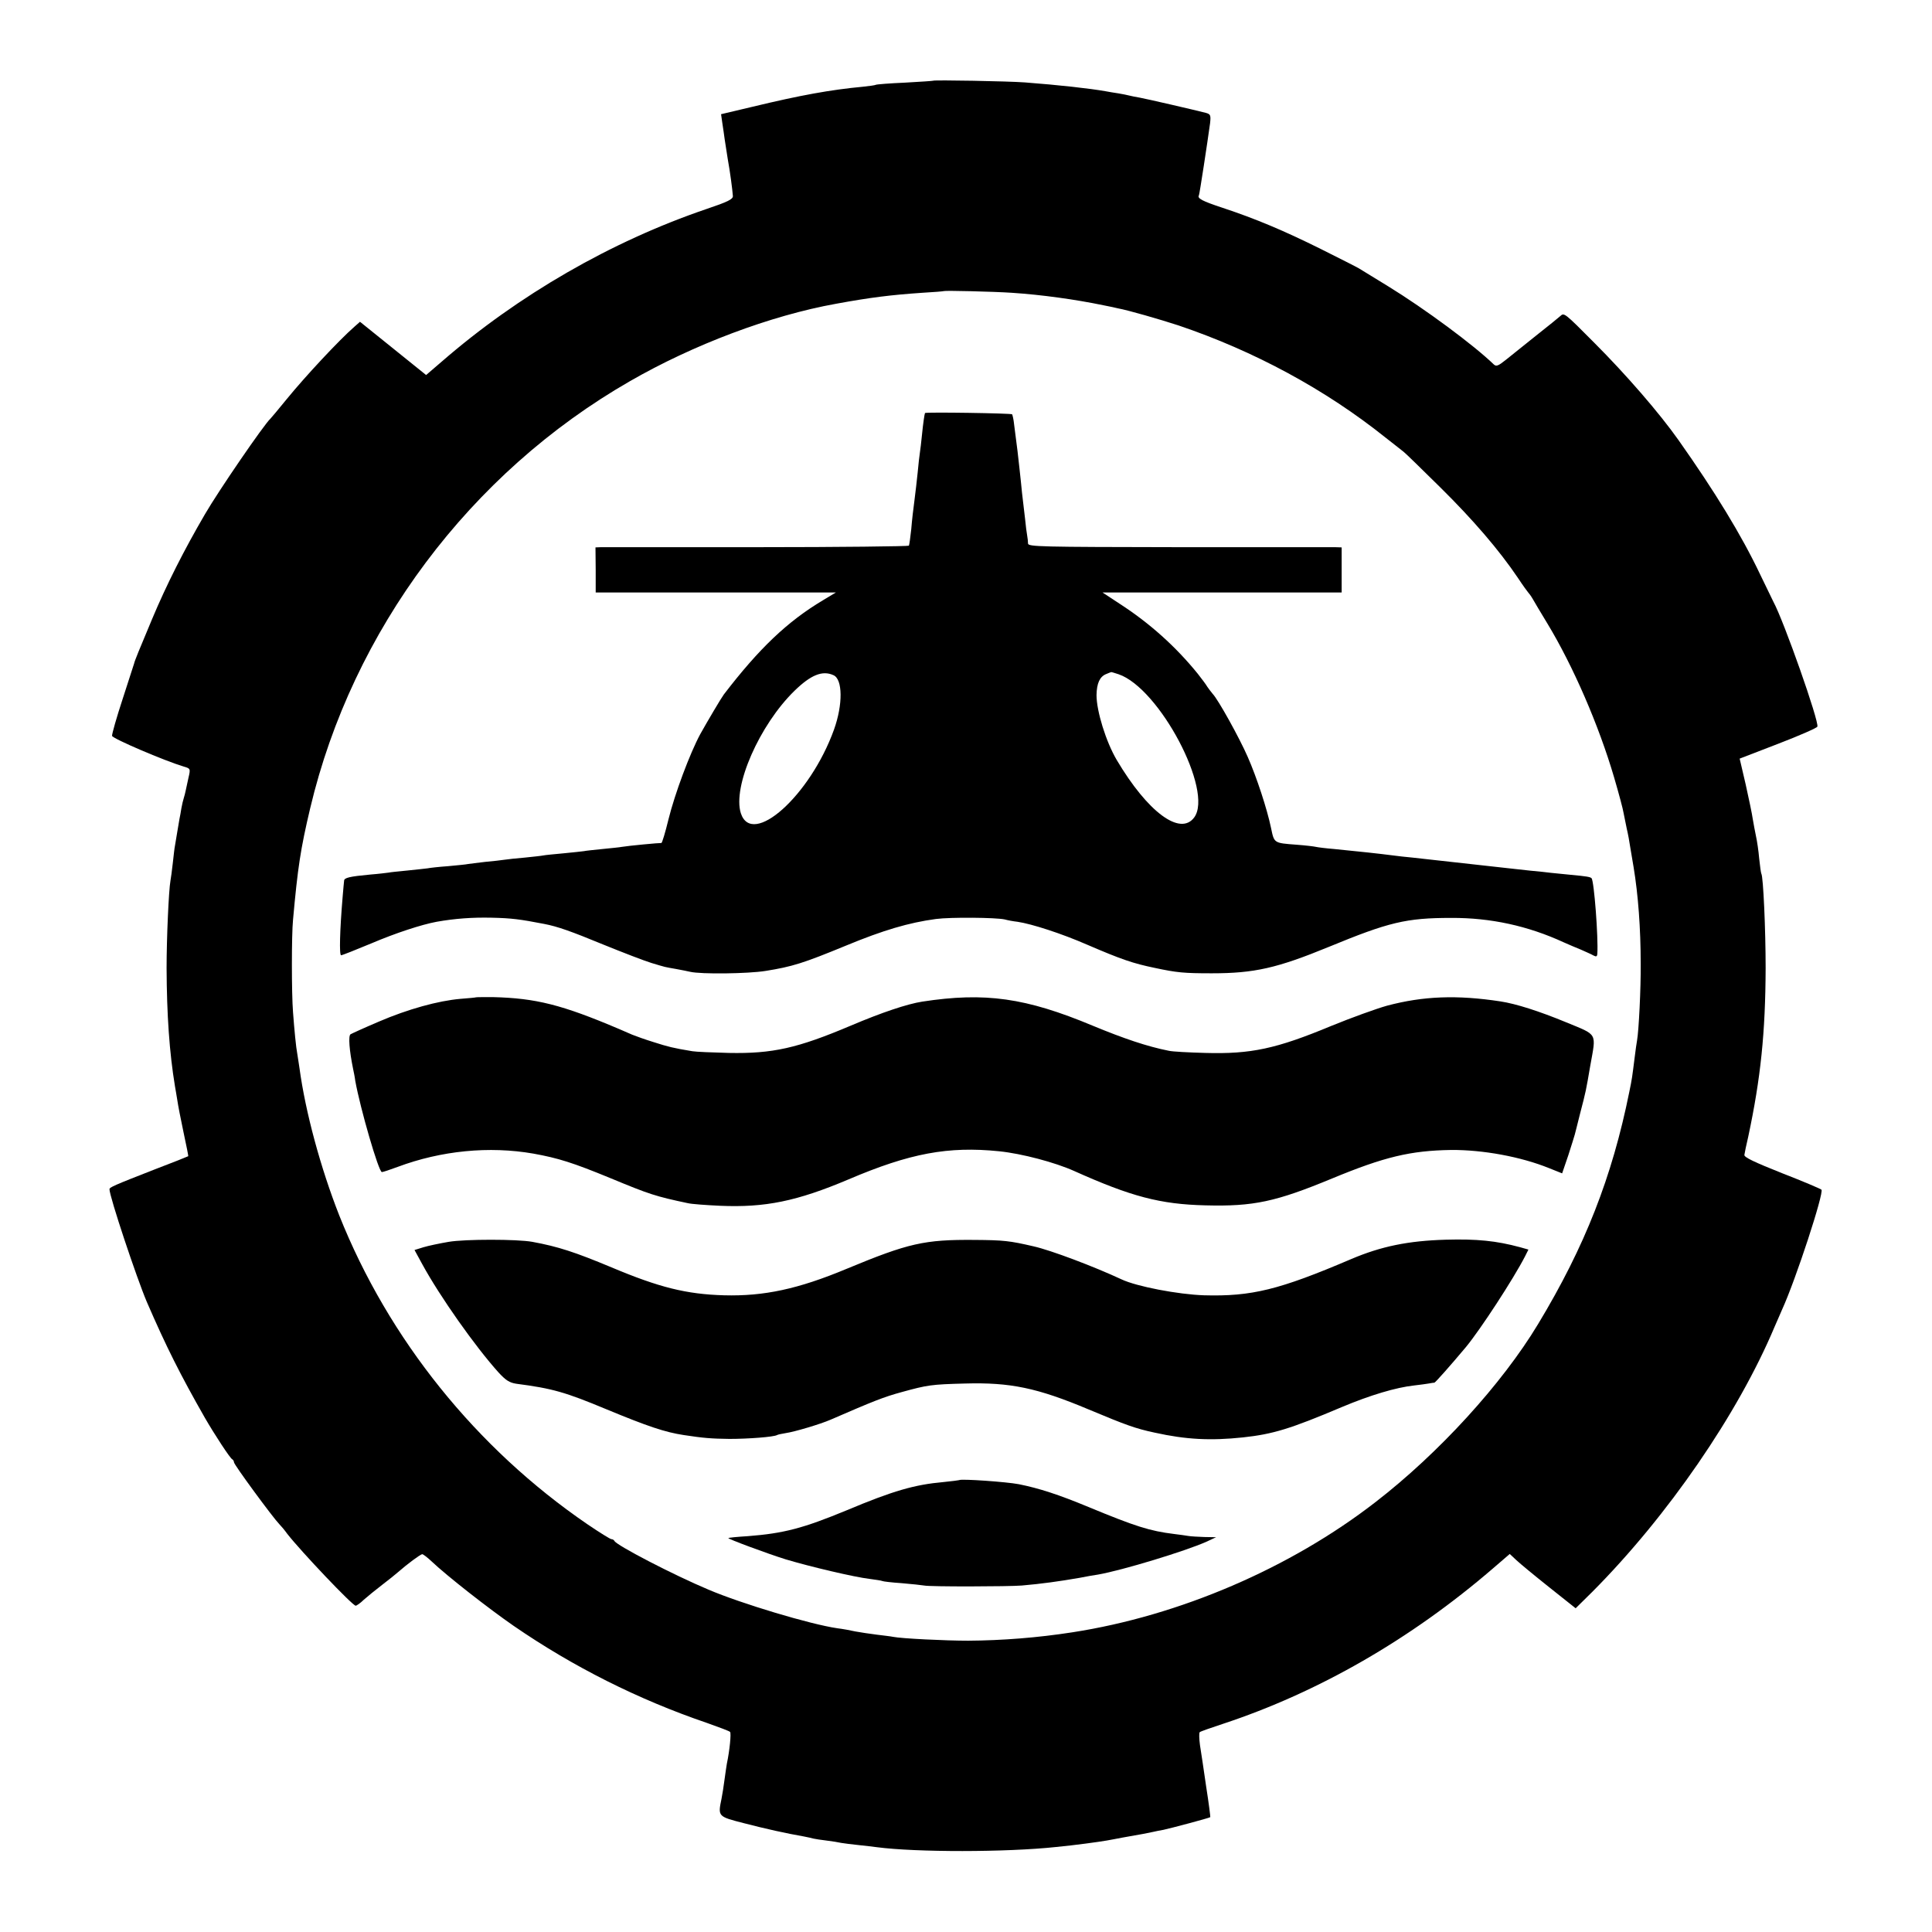 <?xml version="1.0" standalone="no"?>
<!DOCTYPE svg PUBLIC "-//W3C//DTD SVG 20010904//EN"
 "http://www.w3.org/TR/2001/REC-SVG-20010904/DTD/svg10.dtd">
<svg version="1.0" xmlns="http://www.w3.org/2000/svg"
 width="900pt" height="900pt" viewBox="0 0 900 900"
 preserveAspectRatio="xMidYMid meet">
<g transform="translate(0,900) scale(0.1,-0.1)"
fill="#000000" stroke="none">
<path d="M4347 8624 c-1 -1 -60 -5 -132 -9 -71 -3 -132 -8 -135 -10 -3 -2 -30
-6 -60 -9 -151 -14 -293 -40 -513 -93 l-148 -35 6 -42 c4 -22 8 -57 11 -76 3
-19 9 -60 14 -90 11 -60 22 -144 24 -173 1 -15 -23 -27 -124 -61 -443 -151
-875 -400 -1234 -712 l-71 -61 -154 124 -154 124 -26 -23 c-71 -62 -227 -229
-316 -338 -38 -47 -72 -87 -75 -90 -30 -27 -243 -338 -305 -445 -97 -166 -180
-330 -247 -490 -59 -140 -82 -197 -83 -205 -1 -3 -25 -77 -53 -164 -29 -88
-51 -166 -50 -174 3 -13 244 -116 334 -143 31 -9 32 -10 22 -52 -5 -23 -11
-50 -13 -60 -2 -10 -6 -26 -9 -35 -3 -9 -8 -30 -11 -47 -2 -16 -7 -39 -9 -50
-2 -11 -7 -40 -11 -65 -4 -25 -9 -52 -10 -60 -2 -8 -6 -44 -10 -80 -4 -36 -9
-73 -11 -83 -8 -44 -18 -267 -18 -407 1 -218 13 -392 39 -550 3 -14 7 -43 11
-65 3 -22 16 -89 29 -150 13 -60 23 -111 22 -111 -1 -1 -73 -30 -160 -63 -187
-73 -207 -82 -207 -91 0 -34 126 -412 174 -525 90 -208 157 -341 270 -539 45
-78 119 -191 128 -194 4 -2 8 -9 8 -14 0 -11 180 -256 211 -288 8 -8 25 -28
37 -45 64 -82 304 -335 319 -335 4 0 22 12 38 28 17 15 55 46 85 69 30 23 64
50 75 60 41 36 104 83 112 83 4 0 24 -15 43 -33 74 -70 266 -220 383 -301 276
-190 580 -343 900 -452 56 -20 105 -38 108 -42 6 -6 -2 -87 -15 -148 -2 -12
-7 -45 -11 -75 -4 -30 -10 -70 -14 -89 -17 -82 -17 -82 104 -113 100 -26 199
-48 280 -62 17 -3 37 -8 45 -10 8 -2 35 -6 60 -9 25 -3 56 -8 69 -11 13 -2 49
-7 80 -10 31 -3 70 -8 86 -10 183 -24 602 -24 835 1 85 8 201 24 235 30 11 2
45 8 75 14 86 15 113 20 140 26 14 3 36 8 50 10 29 6 214 55 218 59 1 1 -7 65
-19 141 -11 76 -24 164 -29 194 -4 30 -5 58 -1 61 3 3 51 20 106 38 446 147
877 395 1259 724 l79 68 31 -29 c17 -16 86 -73 154 -127 l122 -97 79 78 c350
352 677 827 848 1234 8 19 24 54 34 78 65 142 197 547 184 560 -4 4 -86 39
-184 77 -128 51 -177 74 -175 85 1 8 9 47 18 85 58 272 80 485 81 785 0 181
-11 426 -20 440 -2 3 -6 34 -10 70 -3 36 -10 83 -15 105 -5 22 -11 58 -15 80
-3 22 -18 94 -33 161 l-28 120 179 69 c99 38 181 74 183 80 9 23 -156 492
-205 582 -5 10 -33 68 -62 128 -87 183 -210 384 -380 625 -89 126 -244 305
-394 455 -137 138 -139 139 -156 123 -8 -7 -59 -49 -114 -92 -55 -44 -119 -95
-141 -113 -35 -28 -44 -31 -55 -21 -93 90 -321 259 -492 364 -67 41 -129 79
-137 84 -8 5 -87 45 -175 89 -175 87 -306 142 -460 193 -94 31 -119 44 -110
58 3 5 40 248 52 336 4 37 2 42 -19 48 -50 13 -275 65 -308 71 -19 3 -42 8
-50 10 -8 2 -31 7 -50 10 -19 3 -46 7 -60 10 -74 13 -217 29 -375 41 -78 6
-423 12 -428 8z m368 -988 c137 -9 295 -31 425 -58 30 -6 60 -12 66 -14 50 -9
198 -52 284 -80 352 -119 684 -298 965 -523 39 -30 76 -60 84 -66 7 -5 84 -80
170 -165 153 -151 275 -293 362 -422 23 -35 45 -65 48 -68 3 -3 13 -16 21 -30
8 -14 38 -65 68 -114 120 -198 240 -475 311 -717 22 -75 42 -150 44 -165 3
-16 10 -49 15 -74 6 -25 13 -63 16 -85 4 -22 11 -65 16 -95 21 -127 33 -284
33 -450 1 -115 -9 -313 -17 -357 -2 -10 -7 -45 -11 -78 -12 -95 -12 -98 -25
-161 -80 -397 -207 -721 -425 -1082 -168 -279 -463 -602 -757 -829 -397 -308
-914 -530 -1413 -607 -161 -25 -326 -38 -485 -39 -106 0 -311 10 -350 18 -8 2
-43 6 -75 10 -33 4 -78 11 -100 15 -22 5 -60 12 -85 15 -124 18 -445 114 -600
180 -162 68 -430 207 -438 227 -2 4 -8 8 -14 8 -5 0 -55 31 -111 69 -518 354
-927 862 -1157 1440 -86 219 -157 479 -185 686 -3 22 -8 51 -10 65 -6 30 -14
114 -20 195 -7 87 -7 360 0 430 22 244 35 330 80 520 196 828 744 1561 1489
1989 295 170 655 306 961 361 158 29 254 41 400 51 55 3 101 7 102 8 4 3 229
-2 318 -8z"/>
<path d="M4309 7076 c-2 -3 -9 -49 -14 -101 -3 -33 -8 -71 -10 -85 -2 -14 -7
-54 -10 -90 -4 -36 -10 -94 -15 -130 -5 -36 -12 -96 -15 -135 -4 -38 -9 -73
-11 -77 -2 -3 -320 -7 -707 -7 -386 0 -713 0 -727 0 l-26 -1 1 -105 0 -105
559 0 560 0 -60 -36 c-166 -99 -298 -225 -462 -439 -12 -16 -76 -124 -110
-185 -48 -89 -118 -276 -148 -397 -15 -62 -30 -111 -33 -110 -7 1 -156 -13
-184 -18 -9 -2 -50 -6 -90 -10 -39 -4 -79 -8 -87 -10 -8 -1 -51 -6 -94 -10
-43 -4 -86 -8 -95 -10 -9 -2 -48 -6 -86 -10 -39 -3 -81 -8 -95 -10 -14 -2 -54
-7 -90 -10 -36 -4 -72 -9 -80 -10 -8 -2 -50 -6 -93 -10 -43 -3 -86 -8 -95 -10
-9 -1 -51 -6 -92 -10 -41 -4 -82 -8 -90 -10 -8 -1 -46 -6 -85 -9 -97 -9 -122
-15 -122 -29 -1 -7 -4 -41 -7 -77 -13 -154 -16 -270 -7 -270 5 0 68 25 140 55
115 49 235 88 305 101 85 15 165 21 256 19 91 -2 132 -7 245 -29 63 -12 127
-35 275 -96 91 -37 192 -76 225 -86 70 -21 58 -18 115 -28 25 -5 54 -10 65
-13 51 -12 270 -9 351 4 125 20 176 36 375 118 174 72 293 107 419 124 69 9
278 7 320 -2 14 -4 41 -9 60 -11 67 -10 206 -55 325 -107 158 -68 213 -87 315
-108 103 -22 136 -25 265 -25 198 0 304 24 545 123 279 115 360 135 570 135
184 1 358 -37 525 -114 22 -10 58 -25 80 -34 22 -10 48 -21 58 -27 13 -7 17
-5 18 8 5 74 -15 340 -27 352 -6 6 -23 9 -99 16 -33 3 -73 7 -90 9 -16 2 -59
7 -95 10 -36 4 -81 9 -100 11 -19 2 -60 7 -90 10 -30 3 -71 8 -90 10 -19 2
-60 7 -90 10 -30 3 -71 8 -90 10 -19 2 -60 7 -90 10 -30 3 -71 7 -90 10 -70 9
-154 18 -275 30 -38 3 -77 8 -85 10 -8 2 -49 7 -90 10 -107 8 -104 7 -119 78
-18 87 -67 237 -109 332 -38 87 -137 266 -163 293 -8 10 -20 25 -25 33 -5 9
-25 36 -44 60 -102 126 -224 236 -365 327 l-79 52 557 0 557 0 0 105 0 105
-32 1 c-18 0 -347 0 -730 0 -642 1 -698 2 -699 17 0 10 -2 26 -4 37 -2 11 -7
47 -10 80 -4 33 -8 71 -10 85 -2 14 -6 52 -9 84 -3 33 -11 98 -16 145 -6 47
-13 104 -16 125 -2 21 -7 42 -9 46 -3 5 -401 11 -406 6z m-427 -1221 c44 -18
45 -137 3 -254 -111 -308 -382 -550 -434 -389 -39 124 87 411 250 570 76 74
130 96 181 73z m1329 4 c190 -65 443 -544 352 -667 -65 -88 -217 25 -361 268
-50 85 -94 227 -94 302 1 55 15 86 45 98 12 5 22 9 23 9 1 1 16 -4 35 -10z"/>
<path d="M2217 4354 c-1 -1 -33 -4 -72 -7 -104 -9 -245 -48 -380 -106 -66 -28
-125 -55 -132 -59 -11 -7 -6 -74 12 -162 3 -14 8 -38 10 -55 23 -128 109 -425
124 -425 5 0 38 11 73 24 203 76 427 98 633 62 116 -21 183 -42 358 -114 183
-76 211 -85 362 -117 17 -4 84 -9 150 -12 209 -9 357 21 598 123 286 122 464
155 701 131 107 -11 261 -52 350 -92 265 -119 401 -155 611 -160 225 -6 329
17 590 125 244 101 365 130 555 133 147 1 324 -31 457 -85 l60 -24 29 85 c15
47 29 91 30 96 2 6 12 48 24 95 29 111 28 109 48 225 28 157 37 141 -113 203
-126 52 -233 86 -305 97 -203 31 -360 25 -529 -20 -50 -14 -166 -56 -259 -94
-257 -107 -375 -132 -587 -126 -77 2 -153 6 -170 10 -101 20 -210 57 -355 117
-311 130 -501 157 -794 112 -70 -11 -187 -50 -333 -112 -248 -105 -364 -131
-568 -127 -77 2 -153 5 -170 8 -91 15 -113 21 -179 42 -39 12 -84 28 -101 35
-16 7 -43 19 -60 26 -268 114 -389 144 -588 149 -42 0 -78 0 -80 -1z"/>
<path d="M2090 3215 c-41 -7 -94 -18 -117 -25 l-42 -13 36 -66 c83 -152 247
-384 355 -504 34 -37 51 -48 83 -53 169 -22 228 -39 420 -119 193 -80 274
-107 360 -120 92 -14 128 -17 213 -18 87 0 207 9 222 18 3 2 21 6 40 9 42 6
162 42 208 62 203 88 248 106 332 129 120 33 138 36 295 40 211 6 337 -20 577
-121 172 -72 218 -89 308 -108 145 -32 259 -38 410 -22 139 15 219 39 460 141
133 56 254 92 338 101 26 3 56 7 67 9 11 2 23 4 27 4 5 1 74 79 147 166 67 81
221 317 275 422 l16 32 -39 11 c-111 30 -201 39 -346 35 -175 -5 -301 -31
-440 -90 -337 -144 -465 -175 -686 -169 -121 4 -314 41 -384 74 -131 61 -330
136 -410 154 -112 26 -140 29 -275 30 -234 2 -308 -15 -597 -135 -225 -94
-385 -128 -570 -123 -176 5 -303 37 -524 130 -170 71 -249 97 -369 119 -70 13
-315 13 -390 0z"/>
<path d="M4468 2105 c-2 -1 -34 -5 -73 -9 -134 -12 -233 -40 -452 -132 -201
-83 -291 -107 -459 -120 -49 -3 -90 -7 -91 -9 -5 -3 183 -73 267 -99 113 -34
321 -83 390 -91 30 -4 57 -8 60 -10 3 -2 44 -7 90 -10 47 -4 94 -9 105 -11 25
-6 395 -5 455 0 92 8 172 19 270 36 30 6 69 13 85 15 114 20 406 109 505 153
l45 21 -55 1 c-30 1 -64 3 -75 5 -11 2 -40 6 -65 9 -114 14 -180 35 -400 126
-137 57 -229 87 -324 106 -57 11 -270 26 -278 19z"/>
</g>
</svg>
